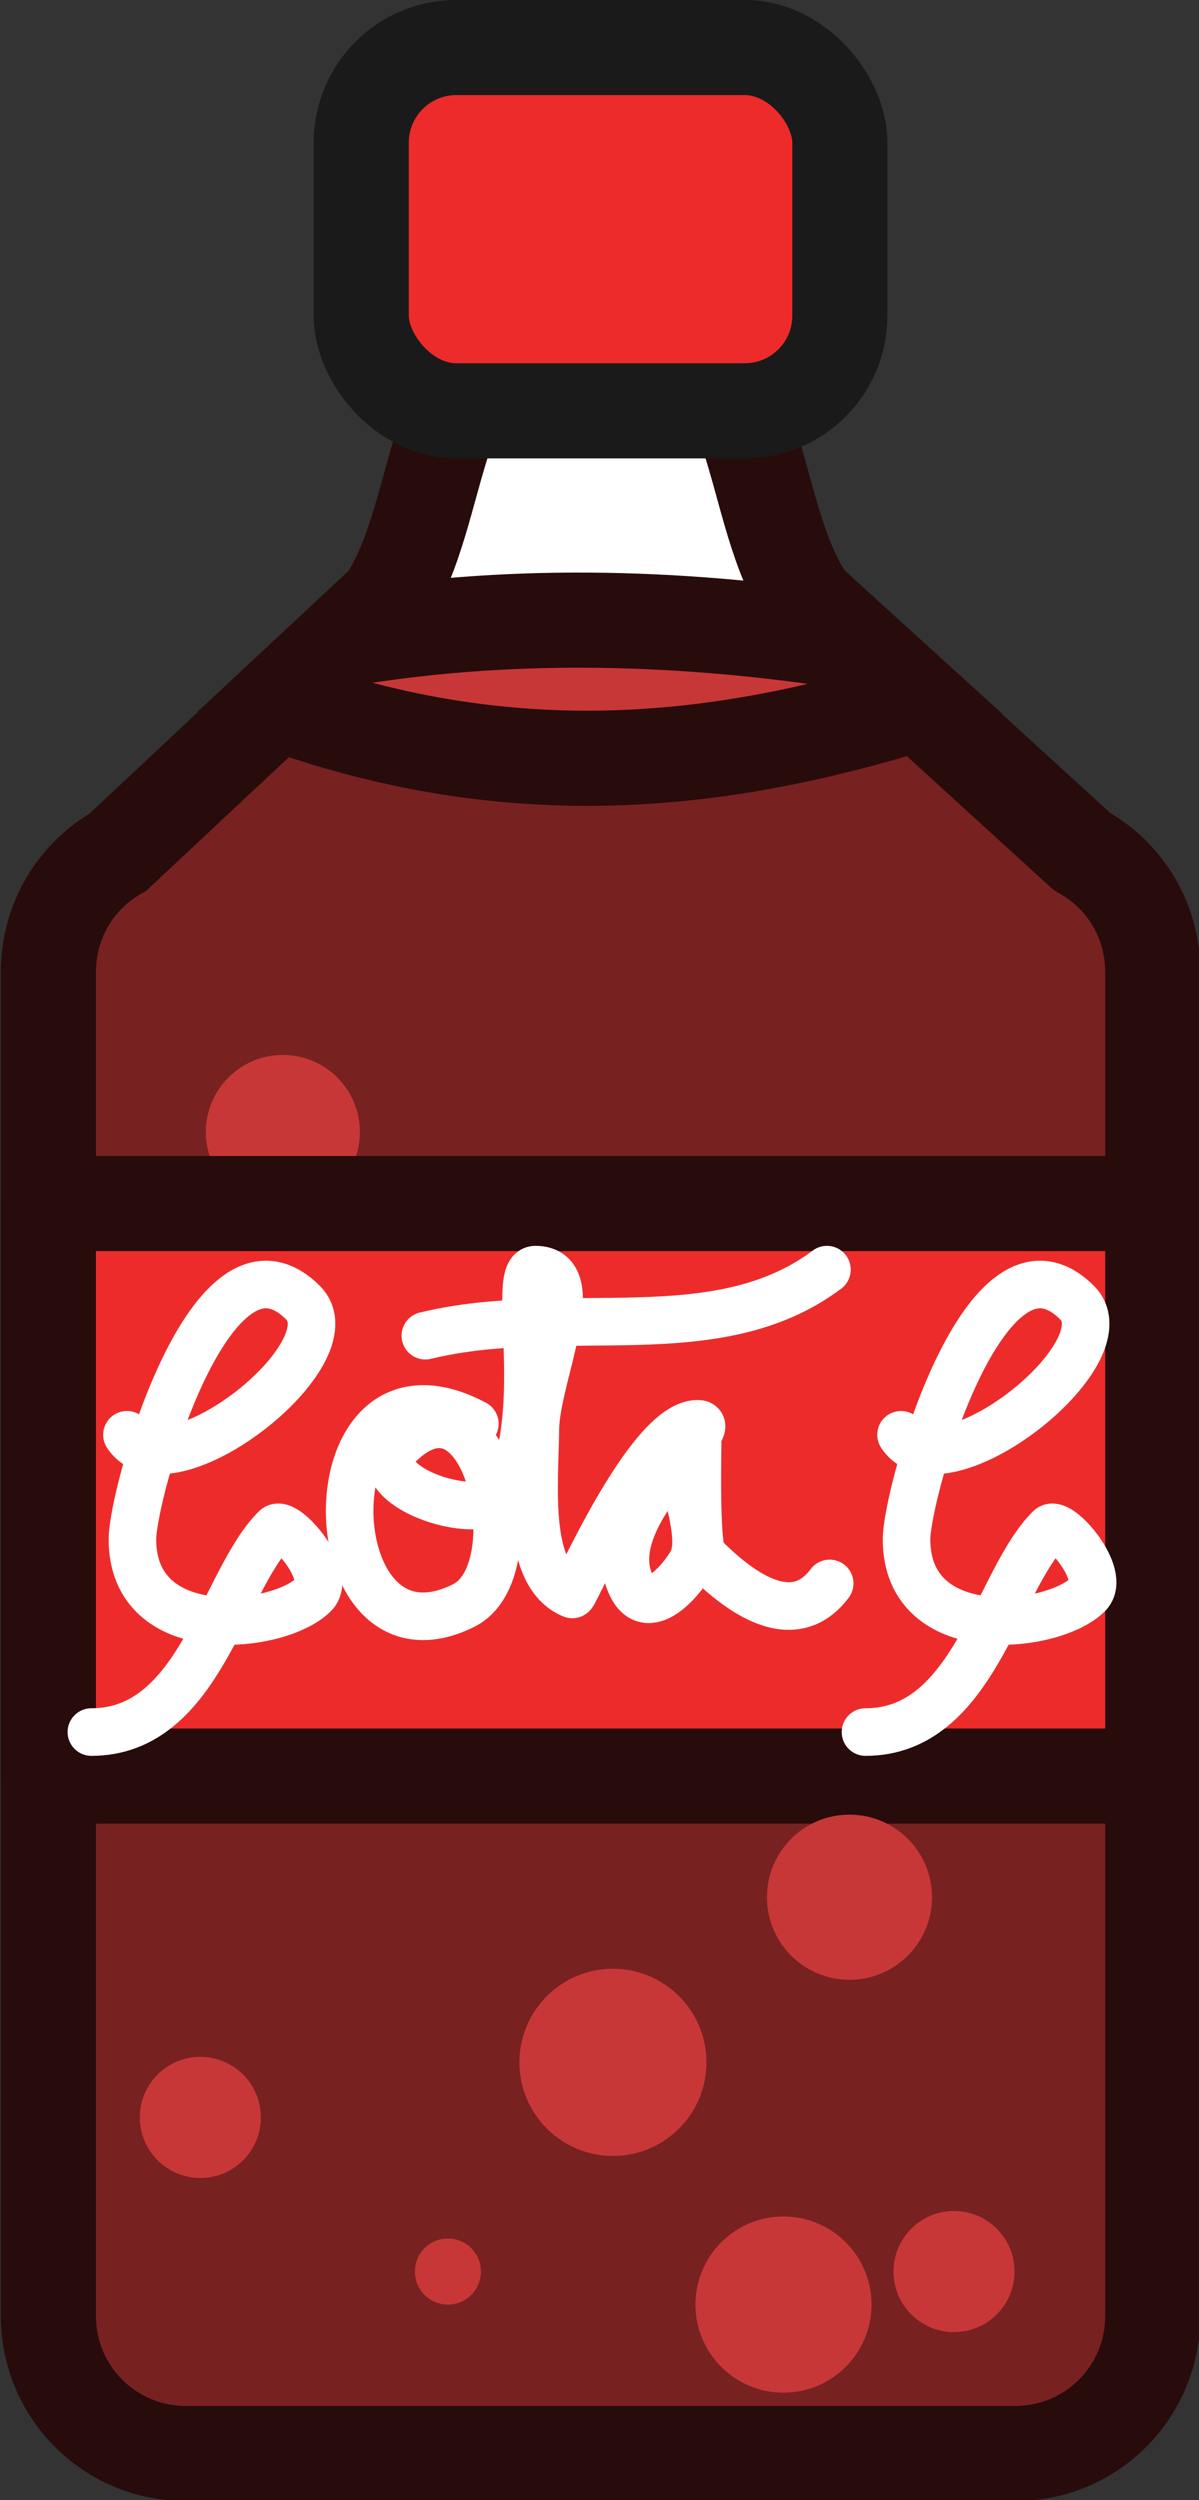 <?xml version="1.0" encoding="UTF-8" standalone="no"?>
<!-- Created with Inkscape (http://www.inkscape.org/) -->

<svg
   xmlns:dc="http://purl.org/dc/elements/1.1/"
   xmlns:cc="http://creativecommons.org/ns#"
   xmlns:rdf="http://www.w3.org/1999/02/22-rdf-syntax-ns#"
   xmlns:svg="http://www.w3.org/2000/svg"
   xmlns="http://www.w3.org/2000/svg"
   xmlns:sodipodi="http://sodipodi.sourceforge.net/DTD/sodipodi-0.dtd"
   xmlns:inkscape="http://www.inkscape.org/namespaces/inkscape"
   width="25.228"
   height="52.569"
   id="svg2"
   version="1.1"
   inkscape:version="0.48.5 r10040"
   sodipodi:docname="cota-cola.svg"
   inkscape:export-filename="/home/vg/Project/boa/x-ray/assets/cota-cola.png"
   inkscape:export-xdpi="90.737411"
   inkscape:export-ydpi="90.737411">
  <rect width="100%" height="100%" fill="#333333" stroke="none"/>
  <defs
     id="defs4" />
  <sodipodi:namedview
     id="base"
     pagecolor="#ffffff"
     bordercolor="#666666"
     borderopacity="1.0"
     inkscape:pageopacity="0.0"
     inkscape:pageshadow="2"
     inkscape:zoom="1"
     inkscape:cx="59.466292"
     inkscape:cy="-2.0781768"
     inkscape:document-units="px"
     inkscape:current-layer="layer1"
     showgrid="false"
     fit-margin-top="0"
     fit-margin-left="0"
     fit-margin-right="0"
     fit-margin-bottom="0"
     inkscape:window-width="1366"
     inkscape:window-height="715"
     inkscape:window-x="0"
     inkscape:window-y="0"
     inkscape:window-maximized="1" />
  <g
     inkscape:label="Layer 1"
     inkscape:groupmode="layer"
     id="layer1"
     transform="translate(-112.745,-31.443)">
    <g
       id="g3816"
       transform="matrix(0.463,0,0,0.463,65.799,34.242)">
      <path
         sodipodi:nodetypes="sccsssssscccss"
         inkscape:connector-curvature="0"
         id="rect3767"
         d="m 126.375,9.25 c -5.512,0 -4.693,7.922 -7.469,12.031 L 106.75,32.656 c -1.893,1.072 -3.156,3.098 -3.156,5.438 l 0,61.031 c 0,3.462 2.788,6.25 6.25,6.25 l 37.688,0 c 3.462,0 6.25,-2.788 6.25,-6.25 l 0,-61.031 c 0,-2.365 -1.291,-4.407 -3.219,-5.469 -0.013,-0.007 -0.018,-0.024 -0.031,-0.031 L 138.125,21.281 C 135.299,17.232 136.169,9.25 130.656,9.25 z"
         style="color:#000000;fill:#782121;fill-opacity:1;fill-rule:nonzero;stroke:#280b0b;stroke-width:4.321;marker:none;visibility:visible;display:inline;overflow:visible;enable-background:accumulate" />
      <path
         transform="translate(-6.25,6.5)"
         d="m 124,38.862 c 0,1.933 -1.567,3.5 -3.5,3.5 -1.933,0 -3.5,-1.567 -3.5,-3.5 0,-1.933 1.567,-3.5 3.5,-3.5 1.933,0 3.5,1.567 3.5,3.5 z"
         sodipodi:ry="3.5"
         sodipodi:rx="3.5"
         sodipodi:cy="38.862183"
         sodipodi:cx="120.5"
         id="path3799"
         style="color:#000000;fill:#c83737;fill-opacity:1;fill-rule:nonzero;stroke:none;stroke-width:1;marker:none;visibility:visible;display:inline;overflow:visible;enable-background:accumulate"
         sodipodi:type="arc" />
      <rect
         y="48.612"
         x="103.594"
         height="26"
         width="50.188"
         id="rect3777"
         style="color:#000000;fill:#ee2b2b;fill-opacity:1;fill-rule:nonzero;stroke:#280b0b;stroke-width:4.321;stroke-linecap:round;stroke-linejoin:round;stroke-miterlimit:4;stroke-opacity:1;stroke-dasharray:none;marker:none;visibility:visible;display:inline;overflow:visible;enable-background:accumulate" />
      <path
         sodipodi:nodetypes="cssssc"
         inkscape:connector-curvature="0"
         id="path3779"
         d="m 107.164,59.112 c 1.885,2.864 10.279,-3.721 8,-6 -4.154,-4.154 -7.75,8.634 -7.75,10.75 0,4.818 6.646,4.104 8.25,2.5 0.884,-0.884 -1.319,-3.431 -1.75,-3 -2.413,2.413 -3.426,9.25 -8.366,9.25"
         style="color:#000000;fill:none;stroke:#ffffff;stroke-width:2.161;stroke-linecap:round;stroke-linejoin:round;stroke-miterlimit:4;stroke-opacity:1;stroke-dasharray:none;marker:none;visibility:visible;display:inline;overflow:visible;enable-background:accumulate" />
      <path
         sodipodi:nodetypes="csssssssssssc"
         inkscape:connector-curvature="0"
         id="path3781"
         d="m 122.975,58.612 c -7.649,-4.058 -7.359,11.68 -0.5,8.25 3.136,-1.568 1.046,-11.296 -3,-7.25 -1.777,1.777 4.087,3.825 5,2 1.852,-3.705 0.106,-10 1.25,-10 2.417,0 0.025,4.833 0,7.25 -0.026,2.495 -0.487,6.611 1.679,7.5 0.108,0.044 3.452,-7.75 5.696,-7.75 1.26,0 -4.613,4.15 -3,7.375 0.811,1.622 2.444,-0.513 2.75,-1.125 0.821,-1.641 -1.585,-5.5 0.25,-5.5 0.01,0 -0.122,4.878 0.25,5.25 1.186,1.186 3.925,3.683 5.75,1.25"
         style="color:#000000;fill:none;stroke:#ffffff;stroke-width:2.161;stroke-linecap:round;stroke-linejoin:round;stroke-miterlimit:4;stroke-opacity:1;stroke-dasharray:none;marker:none;visibility:visible;display:inline;overflow:visible;enable-background:accumulate" />
      <path
         inkscape:connector-curvature="0"
         id="path3783"
         d="m 120.725,54.612 c 6.308,-1.531 13.219,0.773 18.25,-3"
         style="color:#000000;fill:#ee2b2b;fill-opacity:1;fill-rule:nonzero;stroke:#ffffff;stroke-width:2.161;stroke-linecap:round;stroke-linejoin:round;stroke-miterlimit:4;stroke-opacity:1;stroke-dasharray:none;marker:none;visibility:visible;display:inline;overflow:visible;enable-background:accumulate" />
      <path
         style="color:#000000;fill:none;stroke:#ffffff;stroke-width:2.161;stroke-linecap:round;stroke-linejoin:round;stroke-miterlimit:4;stroke-opacity:1;stroke-dasharray:none;marker:none;visibility:visible;display:inline;overflow:visible;enable-background:accumulate"
         d="m 142.343,59.112 c 1.885,2.864 10.279,-3.721 8,-6 -4.154,-4.154 -7.75,8.634 -7.75,10.75 0,4.818 6.646,4.104 8.25,2.5 0.884,-0.884 -1.319,-3.431 -1.75,-3 -2.413,2.413 -3.426,9.25 -8.366,9.25"
         id="path3785"
         inkscape:connector-curvature="0"
         sodipodi:nodetypes="cssssc" />
      <path
         d="m 113.25,90.112 c 0,1.519 -1.231,2.75 -2.75,2.75 -1.519,0 -2.75,-1.231 -2.75,-2.75 0,-1.519 1.231,-2.75 2.75,-2.75 1.519,0 2.75,1.231 2.75,2.75 z"
         sodipodi:ry="2.75"
         sodipodi:rx="2.75"
         sodipodi:cy="90.112183"
         sodipodi:cx="110.5"
         id="path3787"
         style="color:#000000;fill:#c83737;stroke:none;stroke-width:1;marker:none;visibility:visible;display:inline;overflow:visible;enable-background:accumulate"
         sodipodi:type="arc" />
      <path
         transform="translate(34.25,7)"
         sodipodi:type="arc"
         style="color:#000000;fill:#c83737;stroke:none;stroke-width:1;marker:none;visibility:visible;display:inline;overflow:visible;enable-background:accumulate"
         id="path3789"
         sodipodi:cx="110.5"
         sodipodi:cy="90.112183"
         sodipodi:rx="2.75"
         sodipodi:ry="2.75"
         d="m 113.25,90.112 c 0,1.519 -1.231,2.75 -2.75,2.75 -1.519,0 -2.75,-1.231 -2.75,-2.75 0,-1.519 1.231,-2.75 2.75,-2.75 1.519,0 2.75,1.231 2.75,2.75 z" />
      <path
         d="m 133.5,87.612 c 0,2.347 -1.903,4.25 -4.25,4.25 -2.347,0 -4.25,-1.903 -4.25,-4.25 0,-2.347 1.903,-4.25 4.25,-4.25 2.347,0 4.25,1.903 4.25,4.25 z"
         sodipodi:ry="4.25"
         sodipodi:rx="4.25"
         sodipodi:cy="87.612183"
         sodipodi:cx="129.25"
         id="path3791"
         style="color:#000000;fill:#c83737;fill-opacity:1;fill-rule:nonzero;stroke:none;stroke-width:1;marker:none;visibility:visible;display:inline;overflow:visible;enable-background:accumulate"
         sodipodi:type="arc" />
      <path
         d="m 123.25,97.112 c 0,0.828 -0.672,1.5 -1.5,1.5 -0.828,0 -1.5,-0.672 -1.5,-1.5 0,-0.828 0.672,-1.5 1.5,-1.5 0.828,0 1.5,0.672 1.5,1.5 z"
         sodipodi:ry="1.5"
         sodipodi:rx="1.5"
         sodipodi:cy="97.112183"
         sodipodi:cx="121.75"
         id="path3793"
         style="color:#000000;fill:#c83737;fill-opacity:1;fill-rule:nonzero;stroke:none;stroke-width:1;marker:none;visibility:visible;display:inline;overflow:visible;enable-background:accumulate"
         sodipodi:type="arc" />
      <path
         d="m 141,98.612 c 0,2.209 -1.791,4 -4,4 -2.209,0 -4,-1.791 -4,-4 0,-2.209 1.791,-4 4,-4 2.209,0 4,1.791 4,4 z"
         sodipodi:ry="4"
         sodipodi:rx="4"
         sodipodi:cy="98.612183"
         sodipodi:cx="137"
         id="path3795"
         style="color:#000000;fill:#c83737;fill-opacity:1;fill-rule:nonzero;stroke:none;stroke-width:1;marker:none;visibility:visible;display:inline;overflow:visible;enable-background:accumulate"
         sodipodi:type="arc" />
      <path
         d="m 143.75,80.112 c 0,2.071 -1.679,3.75 -3.75,3.75 -2.071,0 -3.75,-1.679 -3.75,-3.75 0,-2.071 1.679,-3.75 3.75,-3.75 2.071,0 3.75,1.679 3.75,3.75 z"
         sodipodi:ry="3.75"
         sodipodi:rx="3.75"
         sodipodi:cy="80.112183"
         sodipodi:cx="140"
         id="path3797"
         style="color:#000000;fill:#c83737;fill-opacity:1;fill-rule:nonzero;stroke:none;stroke-width:1;marker:none;visibility:visible;display:inline;overflow:visible;enable-background:accumulate"
         sodipodi:type="arc" />
      <path
         sodipodi:nodetypes="sccccss"
         inkscape:connector-curvature="0"
         id="path3808"
         d="m 126.375,9.25 c -5.512,0 -4.693,7.922 -7.469,12.031 L 114,25.875 c 10.874,3.915 20.287,2.74 29.156,0 L 138.125,21.281 C 135.299,17.232 136.169,9.25 130.656,9.25 z"
         style="color:#000000;fill:#c83737;fill-opacity:1;fill-rule:nonzero;stroke:#280b0b;stroke-width:4.321;marker:none;visibility:visible;display:inline;overflow:visible;enable-background:accumulate" />
      <path
         sodipodi:nodetypes="sccccss"
         inkscape:connector-curvature="0"
         id="path3801"
         d="m 126.375,9.25 c -5.512,0 -4.693,7.922 -7.469,12.031 l -1.812,1.688 c 7.054,-1.18 14.736,-1.141 23.062,0.156 L 138.125,21.281 C 135.299,17.232 136.169,9.25 130.656,9.25 z"
         style="color:#000000;fill:#ffffff;fill-opacity:1;fill-rule:nonzero;stroke:#280b0b;stroke-width:4.321;marker:none;visibility:visible;display:inline;overflow:visible;enable-background:accumulate" />
      <rect
         ry="4.321"
         rx="4.321"
         y="-3.888"
         x="117.812"
         height="16.5"
         width="21.75"
         id="rect3814"
         style="color:#000000;fill:#ee2b2b;fill-opacity:1;fill-rule:nonzero;stroke:#1a1a1a;stroke-width:4.321;stroke-miterlimit:4;stroke-dasharray:none;marker:none;visibility:visible;display:inline;overflow:visible;enable-background:accumulate" />
    </g>
  </g>
</svg>
